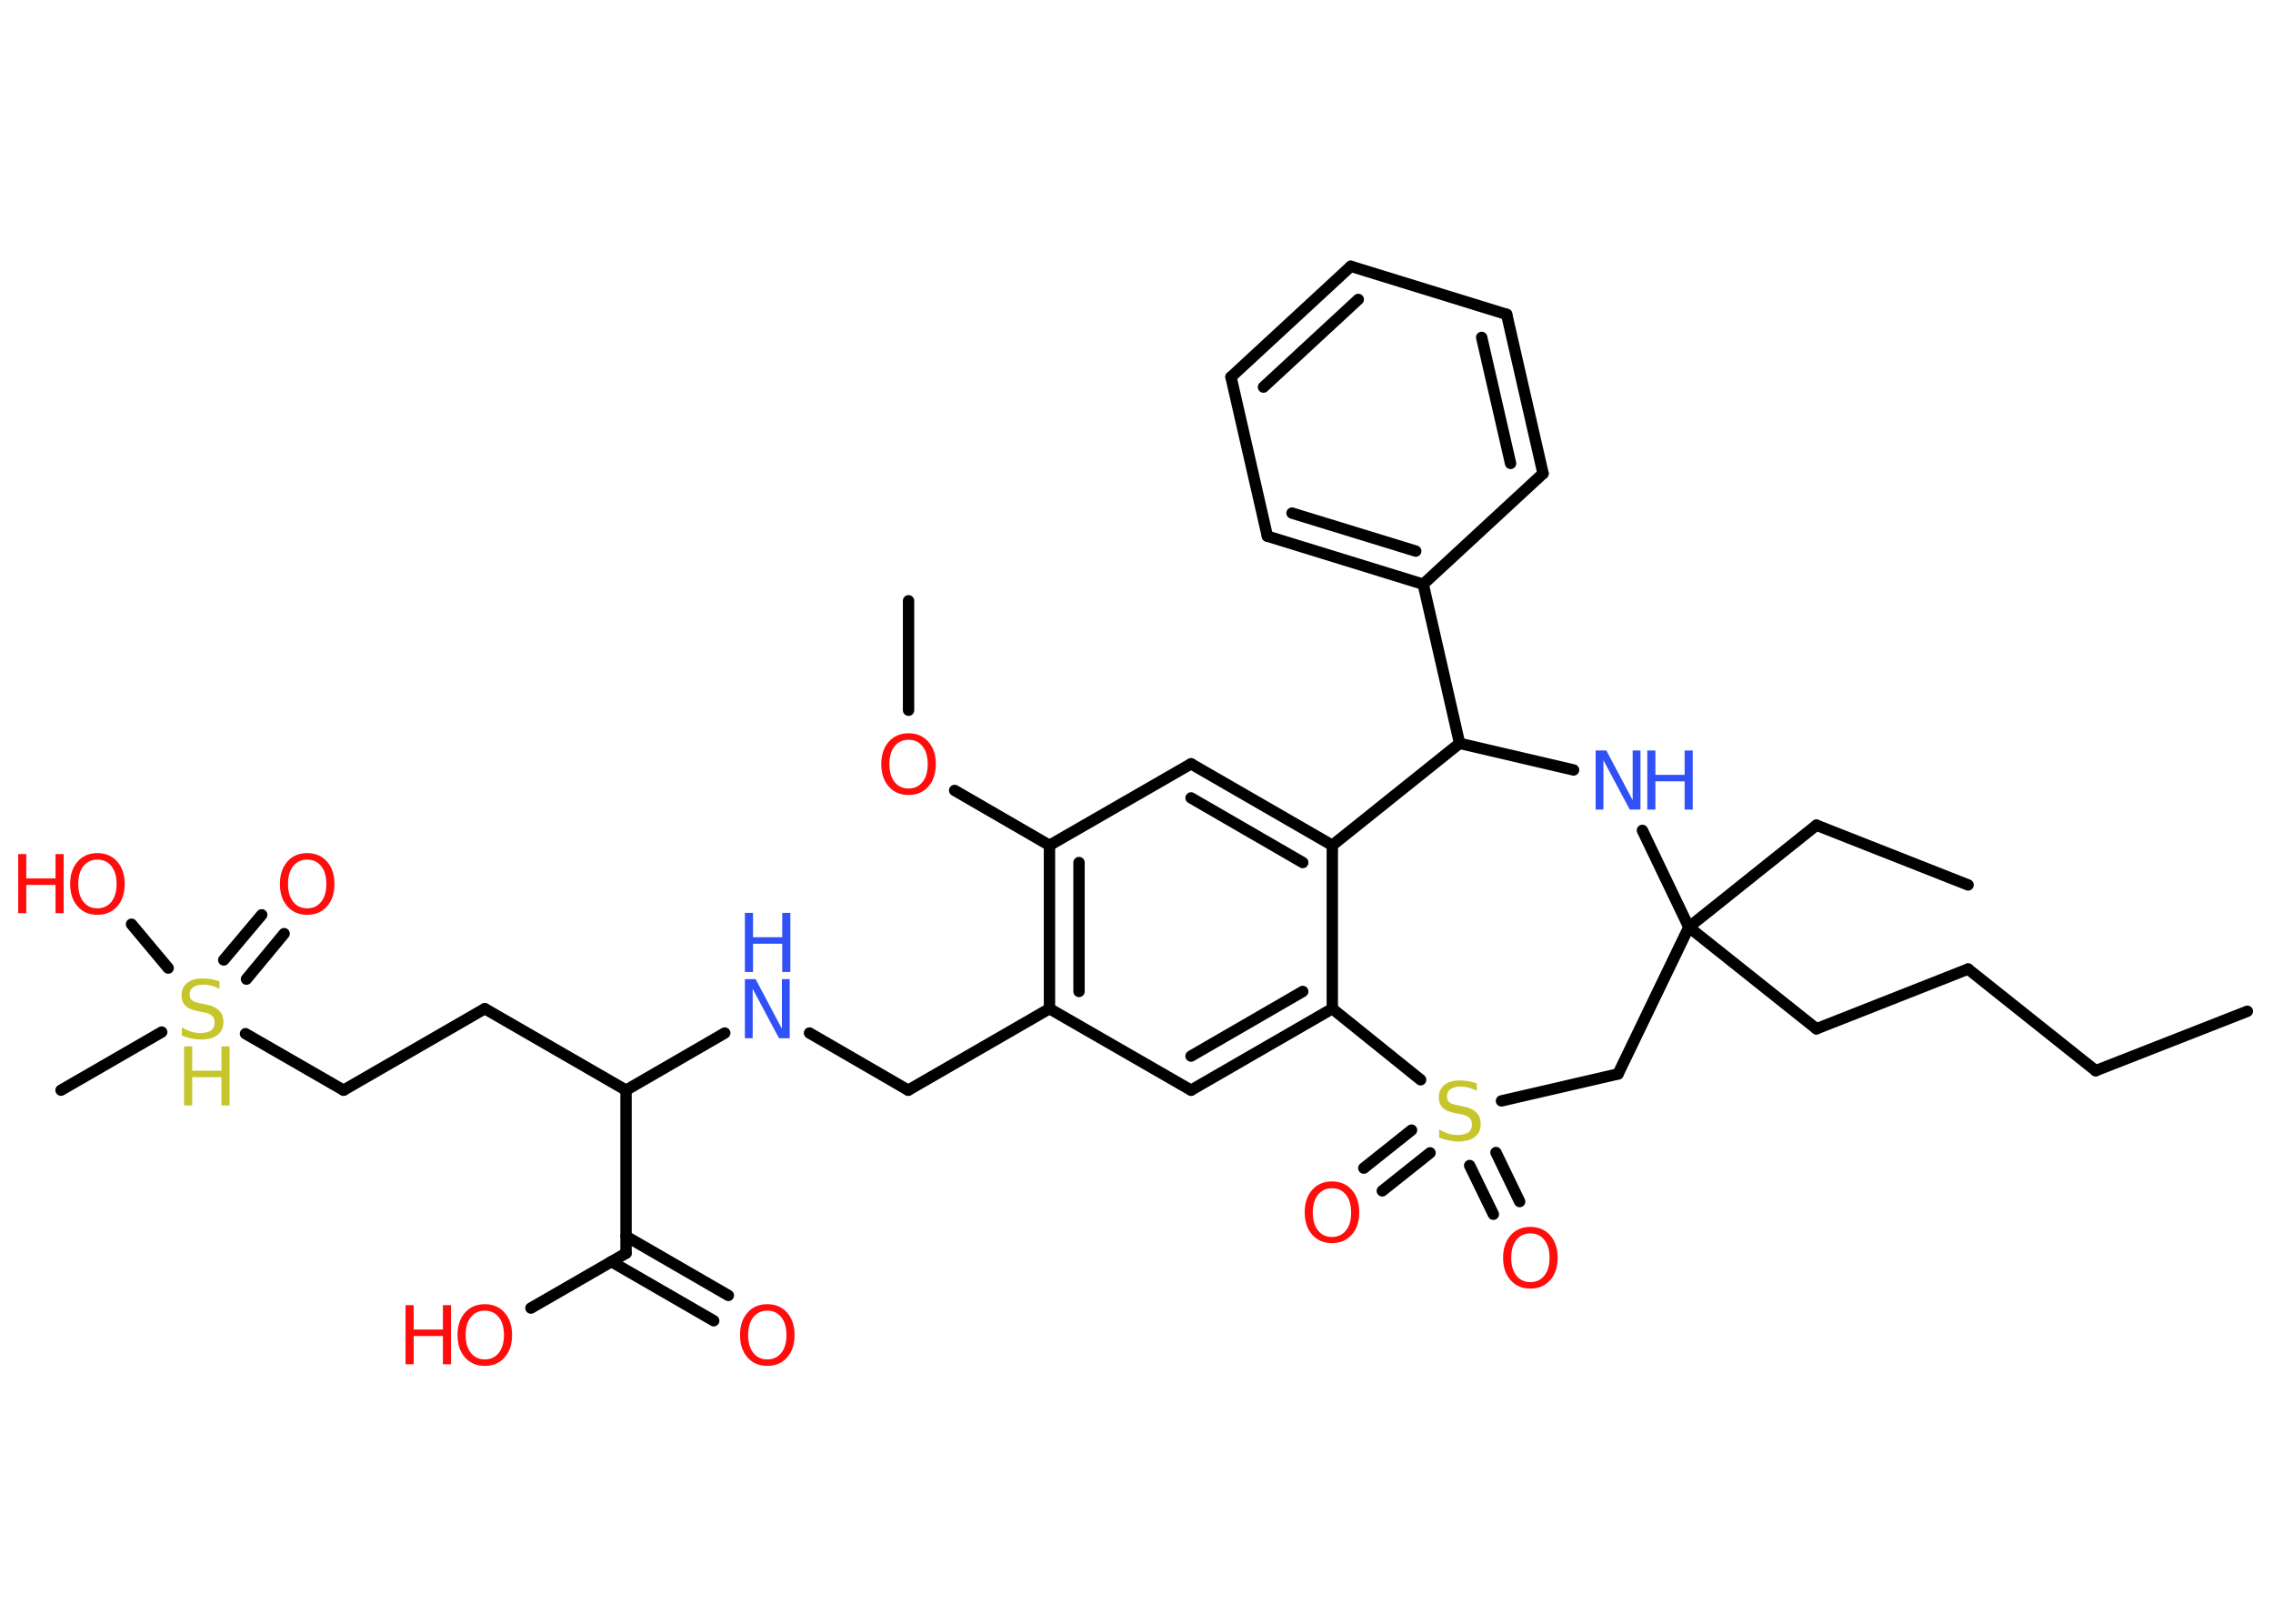 <?xml version='1.0' encoding='UTF-8'?>
<!DOCTYPE svg PUBLIC "-//W3C//DTD SVG 1.1//EN" "http://www.w3.org/Graphics/SVG/1.1/DTD/svg11.dtd">
<svg version='1.2' xmlns='http://www.w3.org/2000/svg' xmlns:xlink='http://www.w3.org/1999/xlink' width='70.0mm' height='50.0mm' viewBox='0 0 70.0 50.0'>
  <desc>Generated by the Chemistry Development Kit (http://github.com/cdk)</desc>
  <g stroke-linecap='round' stroke-linejoin='round' stroke='#000000' stroke-width='.35' fill='#FF0D0D'>
    <rect x='.0' y='.0' width='70.0' height='50.0' fill='#FFFFFF' stroke='none'/>
    <g id='mol1' class='mol'>
      <line id='mol1bnd1' class='bond' x1='69.21' y1='31.14' x2='64.54' y2='32.97'/>
      <line id='mol1bnd2' class='bond' x1='64.54' y1='32.97' x2='60.61' y2='29.84'/>
      <line id='mol1bnd3' class='bond' x1='60.61' y1='29.84' x2='55.94' y2='31.68'/>
      <line id='mol1bnd4' class='bond' x1='55.94' y1='31.68' x2='52.01' y2='28.55'/>
      <line id='mol1bnd5' class='bond' x1='52.01' y1='28.55' x2='55.94' y2='25.41'/>
      <line id='mol1bnd6' class='bond' x1='55.94' y1='25.41' x2='60.61' y2='27.25'/>
      <line id='mol1bnd7' class='bond' x1='52.01' y1='28.55' x2='49.83' y2='33.07'/>
      <line id='mol1bnd8' class='bond' x1='49.83' y1='33.07' x2='46.24' y2='33.9'/>
      <g id='mol1bnd9' class='bond'>
        <line x1='44.04' y1='35.5' x2='42.57' y2='36.67'/>
        <line x1='43.47' y1='34.8' x2='42.0' y2='35.97'/>
      </g>
      <g id='mol1bnd10' class='bond'>
        <line x1='46.07' y1='35.49' x2='46.8' y2='37.0'/>
        <line x1='45.26' y1='35.89' x2='45.99' y2='37.39'/>
      </g>
      <line id='mol1bnd11' class='bond' x1='43.75' y1='33.25' x2='41.03' y2='31.06'/>
      <g id='mol1bnd12' class='bond'>
        <line x1='36.68' y1='33.57' x2='41.03' y2='31.06'/>
        <line x1='36.68' y1='32.52' x2='40.12' y2='30.53'/>
      </g>
      <line id='mol1bnd13' class='bond' x1='36.68' y1='33.57' x2='32.32' y2='31.06'/>
      <line id='mol1bnd14' class='bond' x1='32.32' y1='31.06' x2='27.97' y2='33.57'/>
      <line id='mol1bnd15' class='bond' x1='27.97' y1='33.57' x2='24.93' y2='31.81'/>
      <line id='mol1bnd16' class='bond' x1='22.32' y1='31.81' x2='19.28' y2='33.57'/>
      <line id='mol1bnd17' class='bond' x1='19.28' y1='33.57' x2='14.93' y2='31.06'/>
      <line id='mol1bnd18' class='bond' x1='14.93' y1='31.06' x2='10.58' y2='33.57'/>
      <line id='mol1bnd19' class='bond' x1='10.58' y1='33.57' x2='7.56' y2='31.83'/>
      <line id='mol1bnd20' class='bond' x1='4.98' y1='31.78' x2='1.88' y2='33.57'/>
      <g id='mol1bnd21' class='bond'>
        <line x1='6.89' y1='29.56' x2='8.06' y2='28.17'/>
        <line x1='7.59' y1='30.15' x2='8.75' y2='28.75'/>
      </g>
      <line id='mol1bnd22' class='bond' x1='5.18' y1='29.81' x2='4.05' y2='28.46'/>
      <line id='mol1bnd23' class='bond' x1='19.28' y1='33.57' x2='19.28' y2='38.59'/>
      <g id='mol1bnd24' class='bond'>
        <line x1='19.28' y1='38.07' x2='22.43' y2='39.89'/>
        <line x1='18.83' y1='38.85' x2='21.98' y2='40.67'/>
      </g>
      <line id='mol1bnd25' class='bond' x1='19.28' y1='38.59' x2='16.35' y2='40.28'/>
      <g id='mol1bnd26' class='bond'>
        <line x1='32.32' y1='26.03' x2='32.32' y2='31.06'/>
        <line x1='33.23' y1='26.56' x2='33.23' y2='30.53'/>
      </g>
      <line id='mol1bnd27' class='bond' x1='32.32' y1='26.03' x2='29.4' y2='24.34'/>
      <line id='mol1bnd28' class='bond' x1='27.98' y1='21.87' x2='27.98' y2='18.5'/>
      <line id='mol1bnd29' class='bond' x1='32.32' y1='26.03' x2='36.68' y2='23.52'/>
      <g id='mol1bnd30' class='bond'>
        <line x1='41.03' y1='26.03' x2='36.68' y2='23.52'/>
        <line x1='40.12' y1='26.56' x2='36.68' y2='24.57'/>
      </g>
      <line id='mol1bnd31' class='bond' x1='41.03' y1='31.06' x2='41.03' y2='26.03'/>
      <line id='mol1bnd32' class='bond' x1='41.03' y1='26.03' x2='44.95' y2='22.89'/>
      <line id='mol1bnd33' class='bond' x1='44.95' y1='22.89' x2='43.83' y2='17.99'/>
      <g id='mol1bnd34' class='bond'>
        <line x1='39.03' y1='16.51' x2='43.83' y2='17.99'/>
        <line x1='39.79' y1='15.8' x2='43.6' y2='16.97'/>
      </g>
      <line id='mol1bnd35' class='bond' x1='39.03' y1='16.51' x2='37.91' y2='11.61'/>
      <g id='mol1bnd36' class='bond'>
        <line x1='41.6' y1='8.2' x2='37.91' y2='11.61'/>
        <line x1='41.83' y1='9.22' x2='38.91' y2='11.92'/>
      </g>
      <line id='mol1bnd37' class='bond' x1='41.6' y1='8.2' x2='46.4' y2='9.68'/>
      <g id='mol1bnd38' class='bond'>
        <line x1='47.52' y1='14.58' x2='46.4' y2='9.68'/>
        <line x1='46.52' y1='14.27' x2='45.63' y2='10.39'/>
      </g>
      <line id='mol1bnd39' class='bond' x1='43.83' y1='17.99' x2='47.52' y2='14.58'/>
      <line id='mol1bnd40' class='bond' x1='44.95' y1='22.89' x2='48.46' y2='23.71'/>
      <line id='mol1bnd41' class='bond' x1='52.01' y1='28.55' x2='50.58' y2='25.57'/>
      <path id='mol1atm9' class='atom' d='M45.48 33.35v.24q-.14 -.07 -.26 -.1q-.12 -.03 -.24 -.03q-.2 .0 -.31 .08q-.11 .08 -.11 .22q.0 .12 .07 .18q.07 .06 .28 .1l.15 .03q.27 .05 .41 .19q.13 .13 .13 .35q.0 .26 -.18 .4q-.18 .14 -.52 .14q-.13 .0 -.28 -.03q-.15 -.03 -.3 -.09v-.25q.15 .08 .29 .13q.14 .04 .28 .04q.21 .0 .33 -.08q.11 -.08 .11 -.24q.0 -.14 -.08 -.21q-.08 -.08 -.27 -.11l-.15 -.03q-.28 -.05 -.4 -.17q-.12 -.12 -.12 -.32q.0 -.24 .17 -.38q.17 -.14 .47 -.14q.13 .0 .26 .02q.13 .02 .27 .07z' stroke='none' fill='#C6C62C'/>
      <path id='mol1atm10' class='atom' d='M41.02 36.59q-.27 .0 -.43 .2q-.16 .2 -.16 .55q.0 .35 .16 .55q.16 .2 .43 .2q.27 .0 .43 -.2q.16 -.2 .16 -.55q.0 -.35 -.16 -.55q-.16 -.2 -.43 -.2zM41.02 36.38q.38 .0 .61 .26q.23 .26 .23 .69q.0 .43 -.23 .69q-.23 .26 -.61 .26q-.38 .0 -.61 -.26q-.23 -.26 -.23 -.69q.0 -.43 .23 -.69q.23 -.26 .61 -.26z' stroke='none'/>
      <path id='mol1atm11' class='atom' d='M47.13 37.98q-.27 .0 -.43 .2q-.16 .2 -.16 .55q.0 .35 .16 .55q.16 .2 .43 .2q.27 .0 .43 -.2q.16 -.2 .16 -.55q.0 -.35 -.16 -.55q-.16 -.2 -.43 -.2zM47.13 37.78q.38 .0 .61 .26q.23 .26 .23 .69q.0 .43 -.23 .69q-.23 .26 -.61 .26q-.38 .0 -.61 -.26q-.23 -.26 -.23 -.69q.0 -.43 .23 -.69q.23 -.26 .61 -.26z' stroke='none'/>
      <g id='mol1atm16' class='atom'>
        <path d='M22.94 30.15h.33l.81 1.53v-1.53h.24v1.82h-.33l-.81 -1.52v1.52h-.24v-1.82z' stroke='none' fill='#3050F8'/>
        <path d='M22.94 28.11h.25v.75h.9v-.75h.25v1.82h-.25v-.87h-.9v.87h-.25v-1.82z' stroke='none' fill='#3050F8'/>
      </g>
      <g id='mol1atm20' class='atom'>
        <path d='M6.76 30.21v.24q-.14 -.07 -.26 -.1q-.12 -.03 -.24 -.03q-.2 .0 -.31 .08q-.11 .08 -.11 .22q.0 .12 .07 .18q.07 .06 .28 .1l.15 .03q.27 .05 .41 .19q.13 .13 .13 .35q.0 .26 -.18 .4q-.18 .14 -.52 .14q-.13 .0 -.28 -.03q-.15 -.03 -.3 -.09v-.25q.15 .08 .29 .13q.14 .04 .28 .04q.21 .0 .33 -.08q.11 -.08 .11 -.24q.0 -.14 -.08 -.21q-.08 -.08 -.27 -.11l-.15 -.03q-.28 -.05 -.4 -.17q-.12 -.12 -.12 -.32q.0 -.24 .17 -.38q.17 -.14 .47 -.14q.13 .0 .26 .02q.13 .02 .27 .07z' stroke='none' fill='#C6C62C'/>
        <path d='M5.67 32.22h.25v.75h.9v-.75h.25v1.82h-.25v-.87h-.9v.87h-.25v-1.82z' stroke='none' fill='#C6C62C'/>
      </g>
      <path id='mol1atm22' class='atom' d='M9.46 26.47q-.27 .0 -.43 .2q-.16 .2 -.16 .55q.0 .35 .16 .55q.16 .2 .43 .2q.27 .0 .43 -.2q.16 -.2 .16 -.55q.0 -.35 -.16 -.55q-.16 -.2 -.43 -.2zM9.46 26.27q.38 .0 .61 .26q.23 .26 .23 .69q.0 .43 -.23 .69q-.23 .26 -.61 .26q-.38 .0 -.61 -.26q-.23 -.26 -.23 -.69q.0 -.43 .23 -.69q.23 -.26 .61 -.26z' stroke='none'/>
      <g id='mol1atm23' class='atom'>
        <path d='M3.0 26.47q-.27 .0 -.43 .2q-.16 .2 -.16 .55q.0 .35 .16 .55q.16 .2 .43 .2q.27 .0 .43 -.2q.16 -.2 .16 -.55q.0 -.35 -.16 -.55q-.16 -.2 -.43 -.2zM3.0 26.27q.38 .0 .61 .26q.23 .26 .23 .69q.0 .43 -.23 .69q-.23 .26 -.61 .26q-.38 .0 -.61 -.26q-.23 -.26 -.23 -.69q.0 -.43 .23 -.69q.23 -.26 .61 -.26z' stroke='none'/>
        <path d='M.56 26.3h.25v.75h.9v-.75h.25v1.82h-.25v-.87h-.9v.87h-.25v-1.82z' stroke='none'/>
      </g>
      <path id='mol1atm25' class='atom' d='M23.63 40.36q-.27 .0 -.43 .2q-.16 .2 -.16 .55q.0 .35 .16 .55q.16 .2 .43 .2q.27 .0 .43 -.2q.16 -.2 .16 -.55q.0 -.35 -.16 -.55q-.16 -.2 -.43 -.2zM23.63 40.16q.38 .0 .61 .26q.23 .26 .23 .69q.0 .43 -.23 .69q-.23 .26 -.61 .26q-.38 .0 -.61 -.26q-.23 -.26 -.23 -.69q.0 -.43 .23 -.69q.23 -.26 .61 -.26z' stroke='none'/>
      <g id='mol1atm26' class='atom'>
        <path d='M14.93 40.36q-.27 .0 -.43 .2q-.16 .2 -.16 .55q.0 .35 .16 .55q.16 .2 .43 .2q.27 .0 .43 -.2q.16 -.2 .16 -.55q.0 -.35 -.16 -.55q-.16 -.2 -.43 -.2zM14.93 40.16q.38 .0 .61 .26q.23 .26 .23 .69q.0 .43 -.23 .69q-.23 .26 -.61 .26q-.38 .0 -.61 -.26q-.23 -.26 -.23 -.69q.0 -.43 .23 -.69q.23 -.26 .61 -.26z' stroke='none'/>
        <path d='M12.49 40.19h.25v.75h.9v-.75h.25v1.82h-.25v-.87h-.9v.87h-.25v-1.82z' stroke='none'/>
      </g>
      <path id='mol1atm28' class='atom' d='M27.98 22.78q-.27 .0 -.43 .2q-.16 .2 -.16 .55q.0 .35 .16 .55q.16 .2 .43 .2q.27 .0 .43 -.2q.16 -.2 .16 -.55q.0 -.35 -.16 -.55q-.16 -.2 -.43 -.2zM27.98 22.58q.38 .0 .61 .26q.23 .26 .23 .69q.0 .43 -.23 .69q-.23 .26 -.61 .26q-.38 .0 -.61 -.26q-.23 -.26 -.23 -.69q.0 -.43 .23 -.69q.23 -.26 .61 -.26z' stroke='none'/>
      <g id='mol1atm39' class='atom'>
        <path d='M49.14 23.11h.33l.81 1.53v-1.53h.24v1.82h-.33l-.81 -1.52v1.52h-.24v-1.82z' stroke='none' fill='#3050F8'/>
        <path d='M50.73 23.11h.25v.75h.9v-.75h.25v1.82h-.25v-.87h-.9v.87h-.25v-1.82z' stroke='none' fill='#3050F8'/>
      </g>
    </g>
  </g>
</svg>
